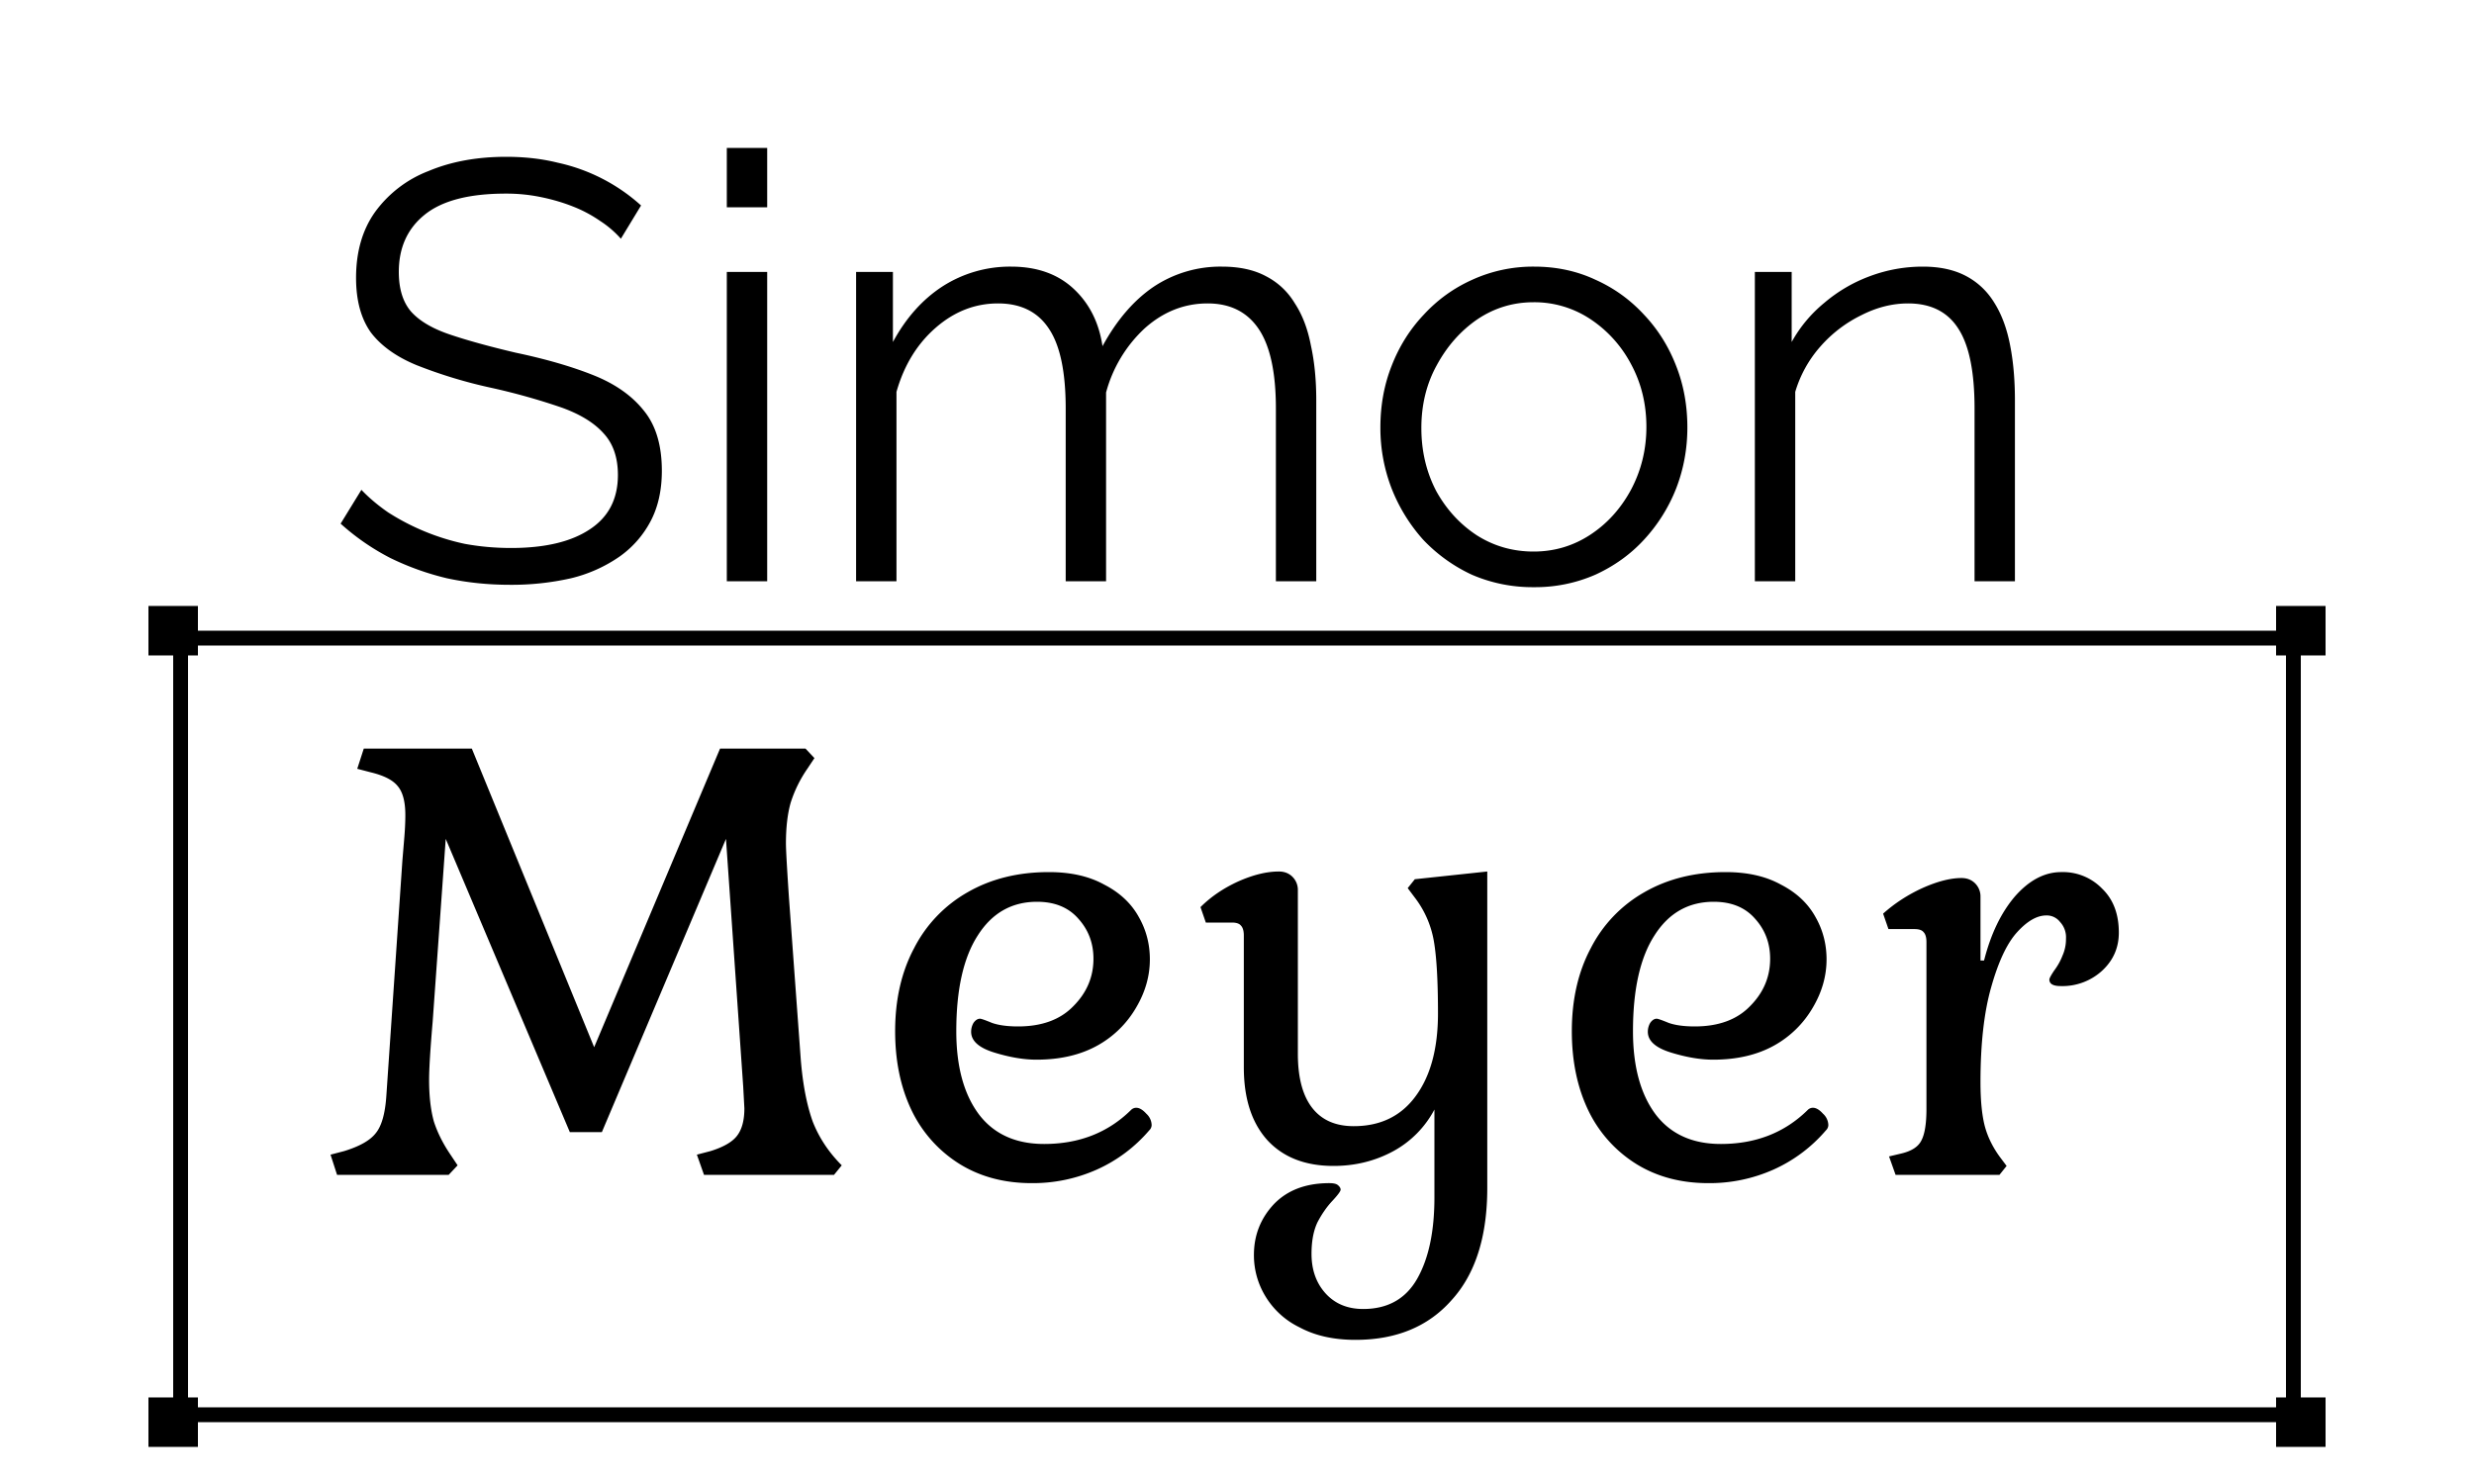 <svg fill="none" xmlns="http://www.w3.org/2000/svg" viewBox="0 0 50 30"><path fill="#fff" d="M0 0h50v30H0z"/><path d="M12.548 4.826a2.036 2.036 0 0 0-.42-.36 2.66 2.66 0 0 0-.54-.288c-.2-.08-.416-.144-.648-.192a3.433 3.433 0 0 0-.72-.072c-.744 0-1.292.144-1.644.432-.344.28-.516.664-.516 1.152 0 .336.08.6.24.792.168.192.428.348.78.468.352.12.8.244 1.344.372.608.128 1.132.28 1.572.456.44.176.78.416 1.02.72.24.296.36.7.36 1.212 0 .392-.076.732-.228 1.02a2.033 2.033 0 0 1-.636.72 2.922 2.922 0 0 1-.972.432 5.423 5.423 0 0 1-1.236.132c-.44 0-.864-.044-1.272-.132a5.52 5.52 0 0 1-1.14-.408 4.726 4.726 0 0 1-1.008-.696l.42-.684c.152.16.332.312.54.456a4.676 4.676 0 0 0 1.548.636c.304.056.616.084.936.084.68 0 1.208-.124 1.584-.372.384-.248.576-.616.576-1.104 0-.352-.096-.632-.288-.84-.192-.216-.48-.392-.864-.528a12.992 12.992 0 0 0-1.416-.396 9.692 9.692 0 0 1-1.5-.456c-.408-.168-.716-.388-.924-.66-.2-.28-.3-.648-.3-1.104 0-.528.128-.972.384-1.332a2.397 2.397 0 0 1 1.08-.828c.456-.192.98-.288 1.572-.288.376 0 .724.04 1.044.12a3.675 3.675 0 0 1 1.68.864l-.408.672Zm2.141 6.924V5.498h.816v6.252h-.816Zm0-7.56v-1.2h.816v1.2h-.816Zm11.913 7.56h-.816V8.258c0-.728-.116-1.264-.348-1.608-.232-.344-.576-.516-1.032-.516-.472 0-.896.168-1.272.504a2.736 2.736 0 0 0-.78 1.296v3.816h-.816V8.258c0-.736-.112-1.272-.336-1.608-.224-.344-.568-.516-1.032-.516-.464 0-.884.164-1.26.492-.376.328-.64.76-.792 1.296v3.828h-.816V5.498h.744v1.416c.264-.488.6-.864 1.008-1.128a2.523 2.523 0 0 1 1.38-.396c.52 0 .94.148 1.26.444.32.296.516.684.588 1.164.288-.528.632-.928 1.032-1.2a2.432 2.432 0 0 1 1.38-.408c.352 0 .648.064.888.192.248.128.444.312.588.552.152.232.26.516.324.852.072.328.108.696.108 1.104v3.66Zm4.392.12a3.08 3.08 0 0 1-1.248-.252 3.22 3.22 0 0 1-.984-.708 3.426 3.426 0 0 1-.636-1.032 3.389 3.389 0 0 1-.228-1.236c0-.448.076-.864.228-1.248.152-.392.368-.736.648-1.032.28-.304.608-.54.984-.708a2.96 2.96 0 0 1 1.248-.264c.448 0 .86.088 1.236.264.376.168.704.404.984.708.28.296.496.64.648 1.032.152.384.228.8.228 1.248 0 .432-.076.844-.228 1.236a3.308 3.308 0 0 1-.648 1.032c-.272.296-.6.532-.984.708a3.025 3.025 0 0 1-1.248.252Zm-2.268-3.216c0 .464.1.888.3 1.272.208.376.484.676.828.9.344.216.724.324 1.14.324.416 0 .796-.112 1.14-.336.344-.224.62-.528.828-.912.208-.392.312-.816.312-1.272 0-.464-.104-.888-.312-1.272a2.467 2.467 0 0 0-.828-.912 2.046 2.046 0 0 0-1.14-.336c-.416 0-.796.116-1.14.348-.336.232-.608.54-.816.924-.208.376-.312.8-.312 1.272Zm11.996 3.096h-.816V8.258c0-.736-.108-1.272-.324-1.608-.216-.344-.556-.516-1.02-.516-.32 0-.636.08-.948.24a2.64 2.64 0 0 0-.828.636 2.43 2.43 0 0 0-.504.912v3.828h-.816V5.498h.744v1.416c.168-.304.388-.568.66-.792a3.05 3.05 0 0 1 .924-.54c.344-.128.7-.192 1.068-.192.344 0 .636.064.876.192s.432.312.576.552c.144.232.248.516.312.852.064.328.096.696.096 1.104v3.66Zm-24.538 9.672c.04.496.12.912.24 1.248.128.328.324.624.588.888l-.156.192h-2.628l-.144-.408.276-.072c.256-.08.432-.18.528-.3.104-.128.156-.316.156-.564l-.024-.444-.348-5.004-2.508 5.928h-.648l-2.508-5.928-.264 3.696c-.048.56-.072.952-.072 1.176 0 .328.032.608.096.84.072.224.184.448.336.672l.144.216-.18.192H6.812l-.132-.408.276-.072c.312-.096.524-.216.636-.36.12-.144.192-.396.216-.756l.324-4.752.036-.432c.016-.184.024-.348.024-.492 0-.272-.052-.468-.156-.588-.096-.12-.276-.212-.54-.276l-.276-.072.132-.408h2.184l2.472 6.036 2.544-6.036h1.728l.18.192-.144.216a2.582 2.582 0 0 0-.336.684c-.064.224-.096.5-.096.828 0 .12.02.48.06 1.08l.24 3.288Zm7.043 1.428a3.012 3.012 0 0 1-1.056.792 3.173 3.173 0 0 1-1.32.276c-.552 0-1.036-.128-1.452-.384a2.602 2.602 0 0 1-.972-1.08c-.224-.464-.336-1-.336-1.608 0-.64.128-1.2.384-1.68a2.721 2.721 0 0 1 1.08-1.128c.472-.272 1.02-.408 1.644-.408.44 0 .812.084 1.116.252.312.16.544.376.696.648.152.264.228.552.228.864 0 .336-.092.66-.276.972a2.056 2.056 0 0 1-.78.768c-.344.192-.756.288-1.236.288-.256 0-.54-.048-.852-.144-.312-.096-.468-.236-.468-.42 0-.064.016-.124.048-.18.04-.056.084-.084.132-.084.024 0 .104.028.24.084.136.048.312.072.528.072.48 0 .852-.136 1.116-.408.272-.272.408-.592.408-.96 0-.312-.1-.58-.3-.804-.2-.232-.48-.348-.84-.348-.512 0-.912.228-1.2.684-.288.448-.432 1.092-.432 1.932 0 .712.152 1.272.456 1.68.304.4.744.6 1.32.6.704 0 1.288-.228 1.752-.684a.15.15 0 0 1 .108-.048c.064 0 .132.04.204.12a.321.321 0 0 1 .108.228.15.15 0 0 1-.048.108Zm4.167 4.236c-.44 0-.816-.084-1.128-.252a1.637 1.637 0 0 1-.696-.636 1.594 1.594 0 0 1-.228-.828c0-.4.136-.744.408-1.032.272-.28.644-.42 1.116-.42.08 0 .136.012.168.036.04.032.06.064.06.096s-.056.108-.168.228c-.112.12-.212.264-.3.432-.08.168-.12.38-.12.636 0 .32.092.584.276.792.192.216.448.324.768.324.496 0 .86-.204 1.092-.612.232-.408.348-.956.348-1.644V22.43a2.04 2.04 0 0 1-.828.84c-.368.2-.772.3-1.212.3-.568 0-1.012-.172-1.332-.516-.32-.352-.48-.844-.48-1.476v-2.664c0-.096-.02-.164-.06-.204-.032-.04-.092-.06-.18-.06h-.528l-.108-.312c.208-.208.46-.38.756-.516.304-.136.58-.204.828-.204.112 0 .204.036.276.108a.374.374 0 0 1 .108.276v3.3c0 .48.096.844.288 1.092.192.248.472.372.84.372.536 0 .952-.2 1.248-.6.304-.408.456-.968.456-1.68 0-.656-.028-1.144-.084-1.464a2.004 2.004 0 0 0-.384-.876l-.144-.192.144-.18 1.464-.156v6.396c0 .984-.24 1.74-.72 2.268-.472.536-1.12.804-1.944.804Zm9.509-4.236a3.012 3.012 0 0 1-1.056.792 3.173 3.173 0 0 1-1.32.276c-.552 0-1.036-.128-1.452-.384a2.602 2.602 0 0 1-.972-1.08c-.224-.464-.336-1-.336-1.608 0-.64.128-1.2.384-1.68a2.721 2.721 0 0 1 1.08-1.128c.472-.272 1.02-.408 1.644-.408.44 0 .812.084 1.116.252.312.16.544.376.696.648.152.264.228.552.228.864 0 .336-.092.66-.276.972a2.056 2.056 0 0 1-.78.768c-.344.192-.756.288-1.236.288-.256 0-.54-.048-.852-.144-.312-.096-.468-.236-.468-.42 0-.064.016-.124.048-.18.04-.056.084-.084.132-.084.024 0 .104.028.24.084.136.048.312.072.528.072.48 0 .852-.136 1.116-.408.272-.272.408-.592.408-.96 0-.312-.1-.58-.3-.804-.2-.232-.48-.348-.84-.348-.512 0-.912.228-1.2.684-.288.448-.432 1.092-.432 1.932 0 .712.152 1.272.456 1.68.304.4.744.6 1.32.6.704 0 1.288-.228 1.752-.684a.15.15 0 0 1 .108-.048c.064 0 .132.04.204.12a.321.321 0 0 1 .108.228.15.15 0 0 1-.048.108Zm3.195-3.432c.136-.536.344-.968.624-1.296.288-.328.6-.492.936-.492a1.1 1.1 0 0 1 .828.336c.224.216.336.512.336.888 0 .304-.112.56-.336.768a1.187 1.187 0 0 1-.84.312c-.152 0-.228-.044-.228-.132 0-.024.032-.084.096-.18.072-.096.128-.196.168-.3a.82.82 0 0 0 .072-.348.454.454 0 0 0-.12-.336.34.34 0 0 0-.276-.132c-.192 0-.392.116-.6.348-.2.224-.372.592-.516 1.104-.144.504-.216 1.144-.216 1.92 0 .36.028.652.084.876.056.216.156.424.3.624l.144.192-.144.18h-2.1l-.132-.372.252-.06c.2-.048.332-.132.396-.252.072-.128.108-.344.108-.648v-3.372c0-.096-.02-.164-.06-.204-.032-.04-.092-.06-.18-.06h-.528l-.108-.312c.232-.208.496-.38.792-.516.304-.136.568-.204.792-.204.112 0 .204.036.276.108a.374.374 0 0 1 .108.276v1.284h.072Z" fill="#000"/><path stroke="#000" stroke-width=".3" d="M3.65 12.9h42.7v15.7H3.65z"/><path d="M46 28.25h1v1h-1v-1Zm0-16h1v1h-1zm-43 0h1v1H3zm0 16h1v1H3z" fill="#000"/></svg>